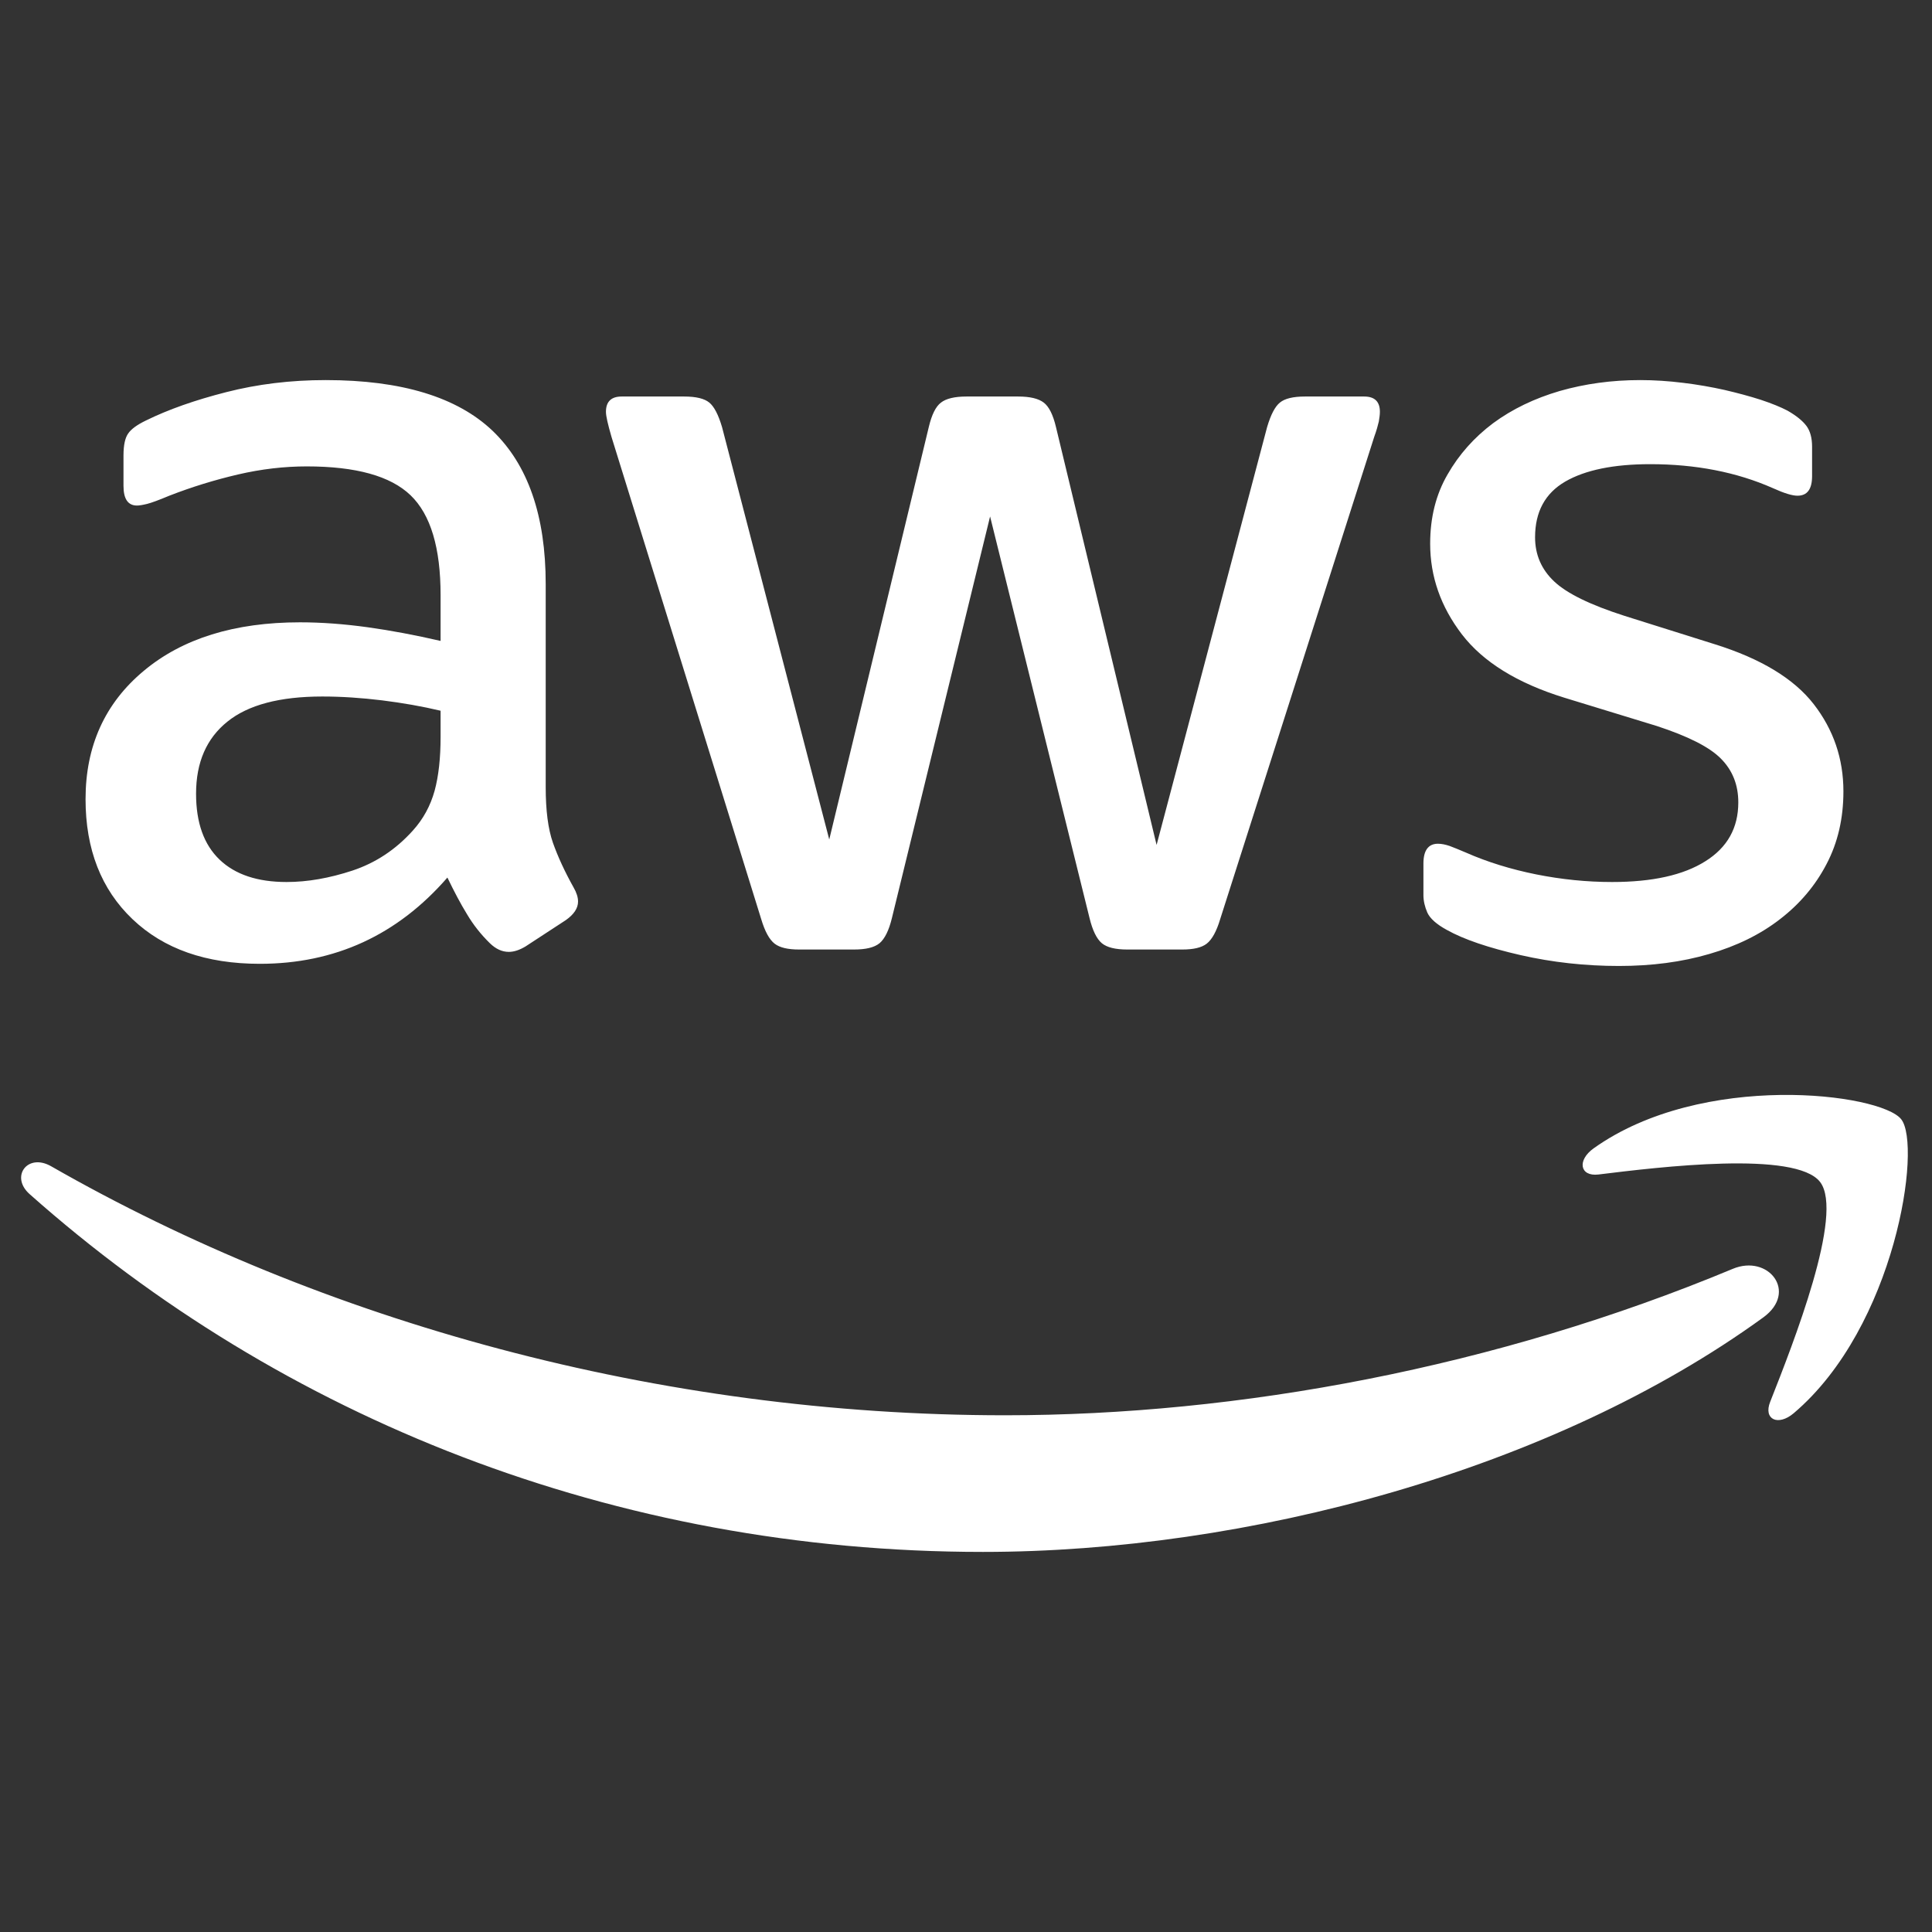 <?xml version="1.0" encoding="UTF-8"?>
<!DOCTYPE svg PUBLIC "-//W3C//DTD SVG 1.1//EN" "http://www.w3.org/Graphics/SVG/1.1/DTD/svg11.dtd">
<svg version="1.1" xmlns="http://www.w3.org/2000/svg" xmlns:xlink="http://www.w3.org/1999/xlink" x="0" y="0" width="256" height="256" viewBox="0, 0, 256, 256">
  <rect x="0" y="0" width="256" height="256" fill="#333333" stroke="none"/>
  <g id="Layer_1">
    <path d="M241.173,156.62 C244.396,160.808 237.601,178.04 234.557,185.754 C233.628,188.093 235.61,189.013 237.682,187.254 C251.19,175.79 254.69,151.763 251.914,148.299 C249.173,144.852 225.566,141.897 211.173,152.156 C208.95,153.736 209.334,155.915 211.789,155.629 C219.896,154.629 237.958,152.442 241.173,156.62 L241.173,156.62 z M233.655,174.557 C238.28,171.182 234.316,166.156 229.601,168.129 C198.236,181.2 164.183,187.531 133.174,187.531 C87.255,187.531 42.756,175.129 6.783,154.54 C3.64,152.736 1.31,155.924 3.935,158.236 C37.265,187.843 81.335,205.637 130.245,205.637 C165.156,205.637 205.7,194.852 233.655,174.557 L233.655,174.557 z M214.512,127.996 C210.066,127.996 205.718,127.522 201.486,126.558 C197.236,125.585 193.986,124.487 191.727,123.228 C190.343,122.478 189.477,121.692 189.129,120.924 C188.789,120.138 188.611,119.371 188.611,118.603 L188.611,114.415 C188.611,112.683 189.263,111.799 190.539,111.799 C191.03,111.799 191.548,111.915 192.084,112.094 C192.629,112.299 193.343,112.585 194.236,112.969 C197.093,114.228 200.191,115.183 203.557,115.862 C206.914,116.531 210.262,116.871 213.611,116.871 C218.941,116.871 223.057,115.96 225.968,114.121 C228.887,112.299 230.334,109.701 230.334,106.326 C230.334,104.005 229.575,102.085 228.039,100.532 C226.512,98.978 223.673,97.558 219.539,96.201 L207.262,92.442 C201.039,90.514 196.53,87.719 193.718,84.068 C190.905,80.389 189.504,76.398 189.504,72.041 C189.504,68.586 190.263,65.532 191.807,62.871 C193.325,60.22 195.334,57.961 197.843,56.077 C200.387,54.202 203.325,52.791 206.673,51.809 C210.012,50.854 213.566,50.363 217.316,50.363 C219.191,50.363 221.093,50.488 223.03,50.729 C224.95,50.961 226.771,51.282 228.494,51.666 C230.217,52.068 231.825,52.496 233.298,52.97 C234.78,53.461 235.958,53.943 236.86,54.416 C238.03,55.086 238.86,55.764 239.369,56.443 C239.86,57.113 240.11,58.023 240.11,59.193 L240.11,63.086 C240.11,64.827 239.467,65.684 238.173,65.684 C237.485,65.684 236.414,65.362 234.923,64.684 C230.101,62.55 224.655,61.505 218.664,61.505 C213.825,61.505 210.066,62.273 207.405,63.809 C204.736,65.362 203.405,67.818 203.405,71.193 C203.405,73.496 204.245,75.452 205.932,77.041 C207.611,78.63 210.709,80.148 215.253,81.603 L227.235,85.371 C233.351,87.282 237.717,89.942 240.324,93.3 C242.949,96.683 244.262,100.532 244.262,104.862 C244.262,108.442 243.521,111.648 242.03,114.487 C240.548,117.335 238.503,119.755 235.878,121.781 C233.271,123.808 230.146,125.344 226.494,126.406 C222.834,127.478 218.843,127.996 214.512,127.996 L214.512,127.996 z M105.898,125.817 C104.415,125.817 103.335,125.576 102.639,125.04 C101.942,124.496 101.353,123.424 100.862,121.781 L81.023,57.88 C80.55,56.238 80.291,55.139 80.291,54.568 C80.291,53.22 80.987,52.541 82.371,52.541 L90.648,52.541 C92.228,52.541 93.335,52.809 93.987,53.345 C94.621,53.863 95.183,54.934 95.675,56.595 L109.88,111.237 L123.067,56.595 C123.46,54.934 123.996,53.863 124.683,53.345 C125.371,52.809 126.504,52.541 128.076,52.541 L134.906,52.541 C136.469,52.541 137.603,52.809 138.299,53.345 C138.986,53.863 139.531,54.934 139.924,56.595 L153.254,111.96 L167.897,56.595 C168.388,54.934 168.95,53.863 169.593,53.345 C170.245,52.809 171.343,52.541 172.924,52.541 L180.763,52.541 C182.156,52.541 182.843,53.22 182.843,54.568 C182.843,54.934 182.781,55.38 182.7,55.854 C182.584,56.354 182.406,57.023 182.093,57.88 L161.683,121.781 C161.192,123.424 160.593,124.496 159.897,125.04 C159.209,125.576 158.12,125.817 156.647,125.817 L149.388,125.817 C147.817,125.817 146.683,125.549 145.995,124.978 C145.308,124.397 144.763,123.272 144.37,121.647 L131.192,68.434 L118.183,121.647 C117.79,123.272 117.237,124.397 116.549,124.978 C115.853,125.549 114.728,125.817 113.148,125.817 L105.898,125.817 z M37.97,116.871 C40.747,116.871 43.648,116.362 46.711,115.353 C49.764,114.335 52.425,112.585 54.693,110.067 C56.086,108.532 57.032,106.773 57.586,104.79 C58.121,102.826 58.38,100.442 58.38,97.639 L58.38,94.175 C55.934,93.594 53.345,93.139 50.622,92.8 C47.907,92.469 45.273,92.291 42.702,92.291 C37.086,92.291 32.881,93.398 30.131,95.621 C27.372,97.835 25.979,101.005 25.979,105.174 C25.979,109.023 27.024,111.924 29.095,113.906 C31.166,115.889 34.131,116.871 37.97,116.871 L37.97,116.871 z M72.309,104.299 C72.309,107.38 72.621,109.826 73.264,111.665 C73.916,113.505 74.827,115.487 76.005,117.594 C76.398,118.272 76.594,118.897 76.594,119.46 C76.594,120.344 76.05,121.165 74.969,121.924 L69.639,125.406 C68.853,125.879 68.112,126.129 67.425,126.129 C66.523,126.129 65.693,125.746 64.907,124.978 C63.711,123.808 62.711,122.54 61.88,121.138 C61.023,119.746 60.166,118.112 59.282,116.281 C52.666,123.897 44.389,127.71 34.425,127.71 C27.318,127.71 21.693,125.746 17.542,121.781 C13.408,117.835 11.336,112.531 11.336,105.889 C11.336,98.862 13.899,93.183 19.042,88.898 C24.158,84.612 31.077,82.46 39.747,82.46 C42.613,82.46 45.595,82.684 48.702,83.112 C51.8,83.541 55.041,84.157 58.38,84.925 L58.38,78.862 C58.38,72.594 57.068,68.184 54.398,65.621 C51.738,63.068 47.157,61.8 40.648,61.8 C37.675,61.8 34.64,62.148 31.532,62.871 C28.434,63.595 25.39,64.532 22.434,65.684 C21.05,66.264 20.059,66.63 19.479,66.773 C18.89,66.916 18.443,66.987 18.149,66.987 C16.97,66.987 16.363,66.13 16.363,64.38 L16.363,60.345 C16.363,58.987 16.577,58.023 16.97,57.461 C17.363,56.871 18.149,56.291 19.336,55.72 C22.292,54.264 25.845,53.014 29.979,51.961 C34.131,50.898 38.515,50.363 43.157,50.363 C53.211,50.363 60.586,52.621 65.273,57.086 C69.952,61.568 72.309,68.336 72.309,77.398 L72.309,104.299 z" fill="#FFFFFF" id="Fill-1"/>
  </g>
</svg>
